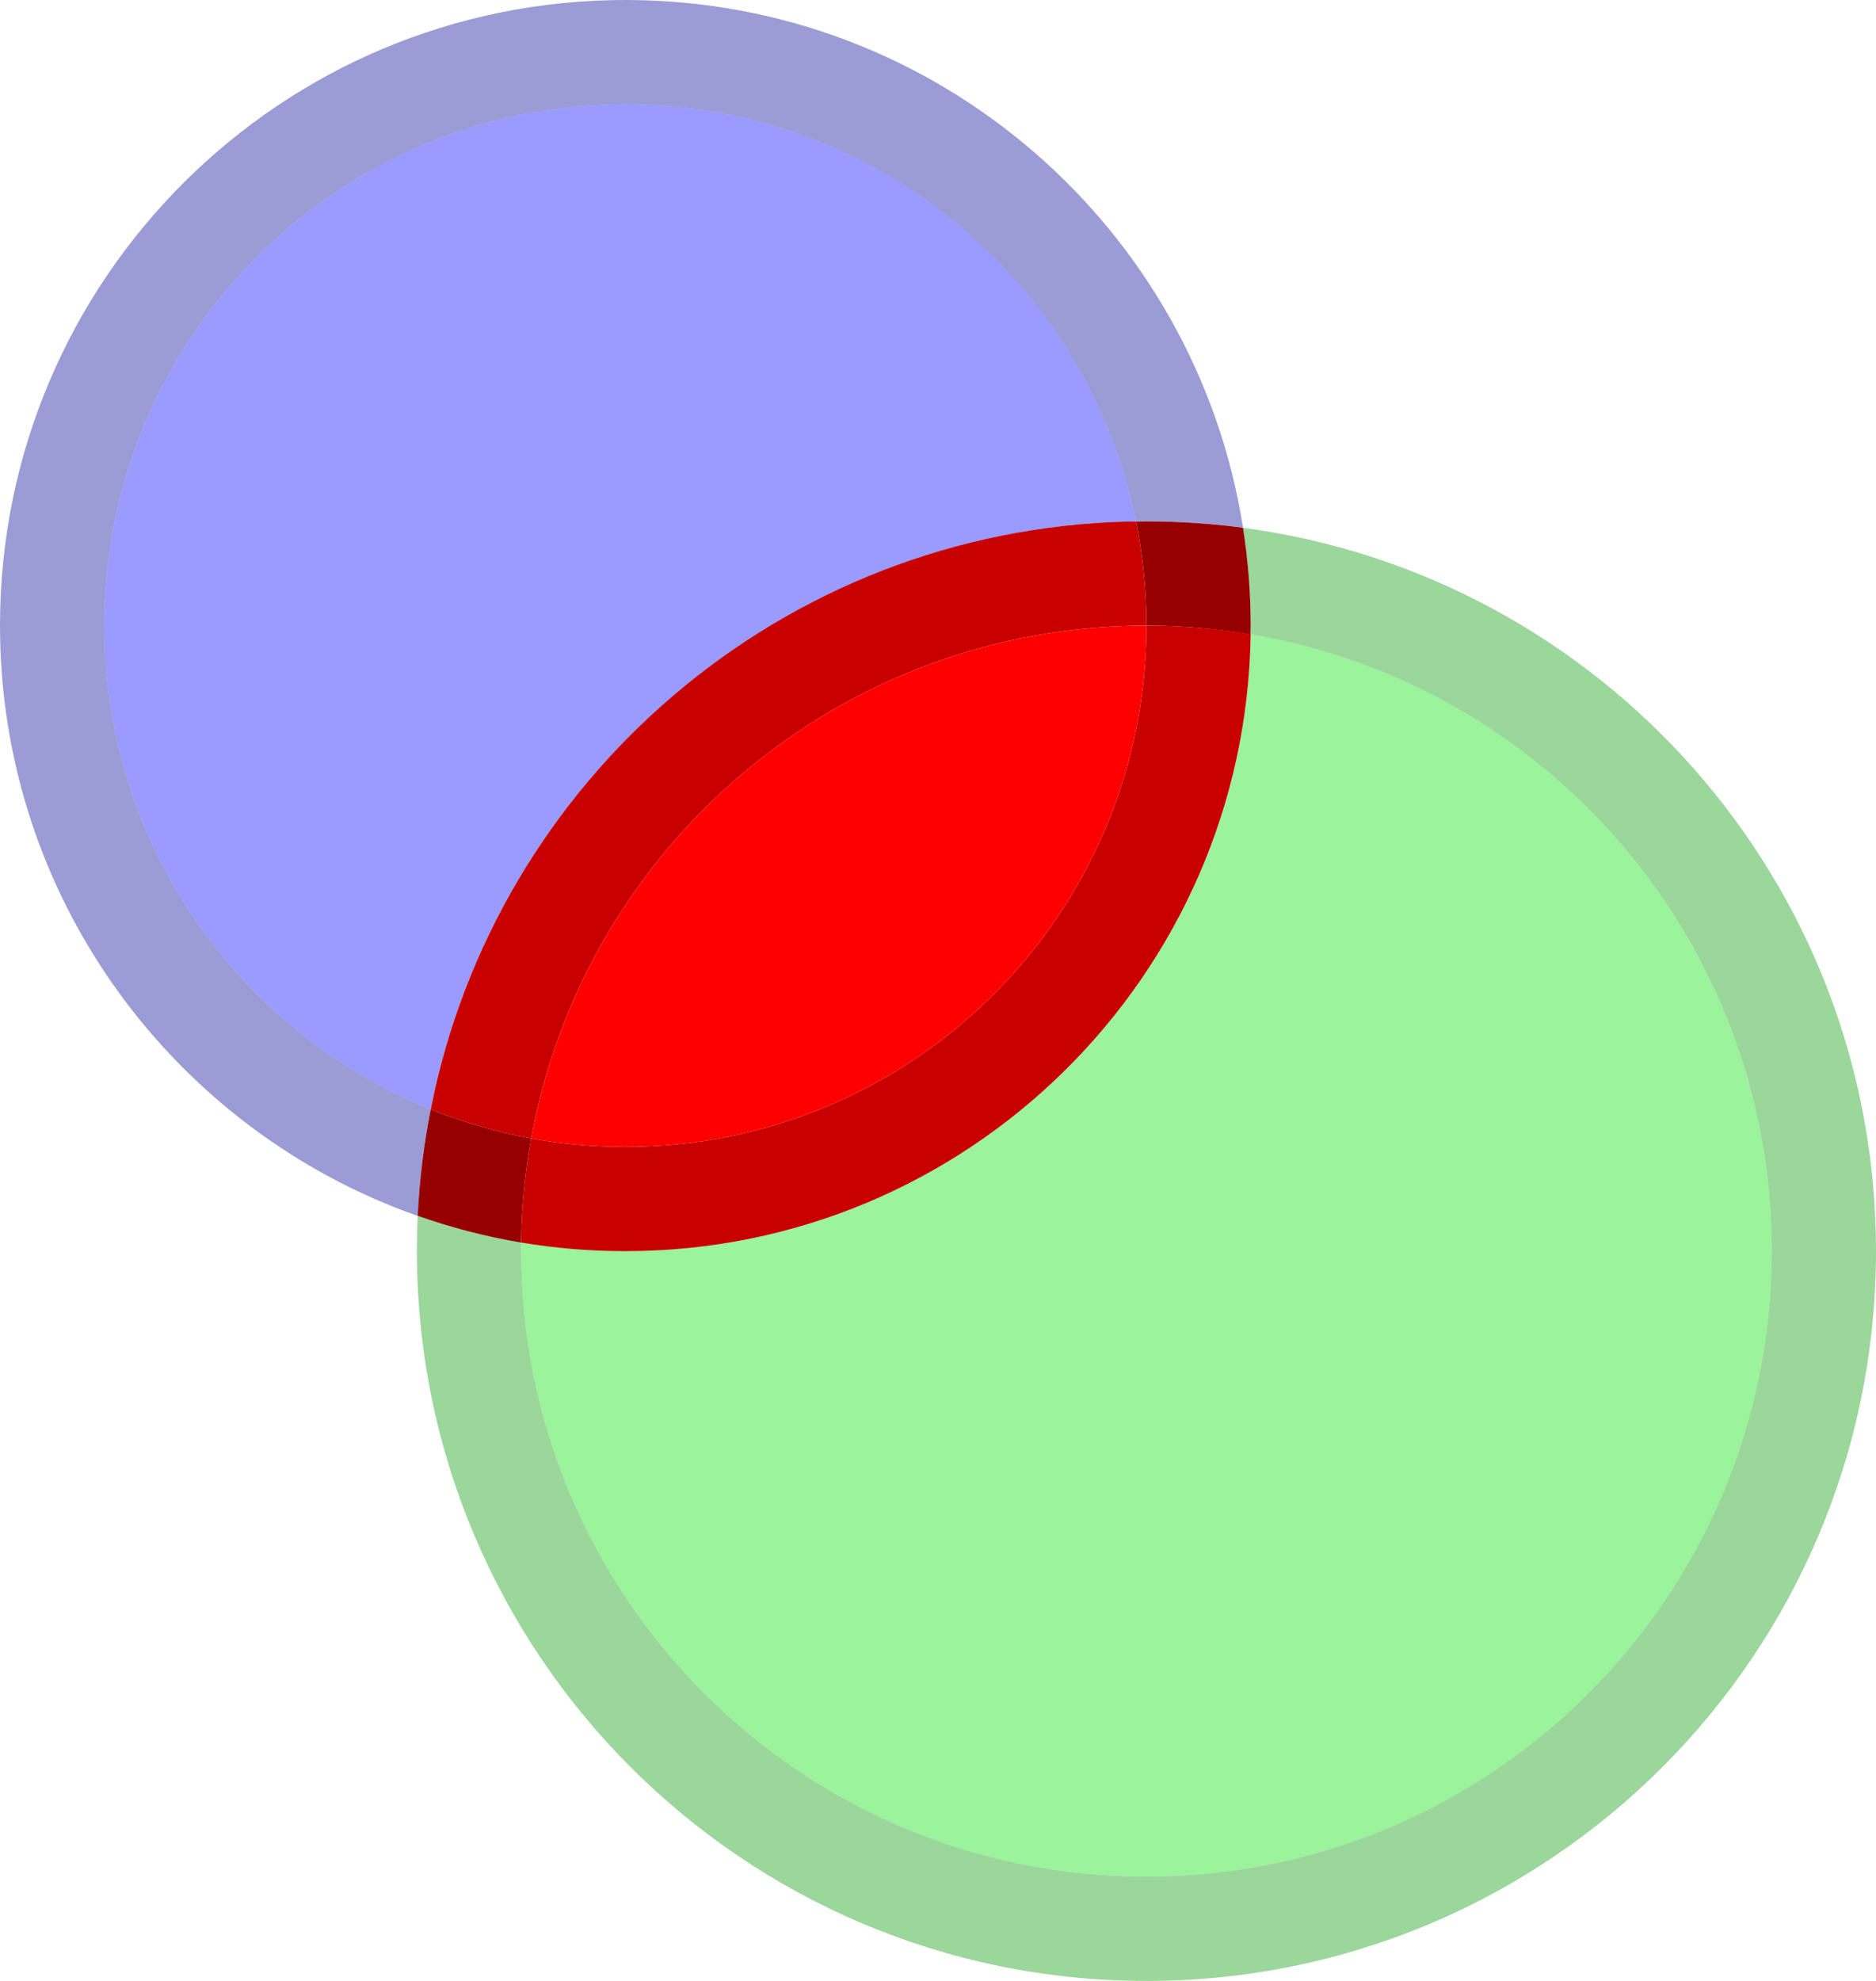<?xml version="1.0" encoding="UTF-8" standalone="no"?>
<!-- Created with Inkscape (http://www.inkscape.org/) -->

<svg
   xmlns:dc="http://purl.org/dc/elements/1.1/"
   xmlns:cc="http://creativecommons.org/ns#"
   xmlns:rdf="http://www.w3.org/1999/02/22-rdf-syntax-ns#"
   xmlns:svg="http://www.w3.org/2000/svg"
   xmlns="http://www.w3.org/2000/svg"
   xmlns:sodipodi="http://sodipodi.sourceforge.net/DTD/sodipodi-0.dtd"
   xmlns:inkscape="http://www.inkscape.org/namespaces/inkscape"
   width="360"
   height="380.013"
   id="svg2"
   version="1.1"
   inkscape:version="0.48.4 r9939"
   sodipodi:docname="fastcci.svg">
  <defs
     id="defs4" />
  <sodipodi:namedview
     id="base"
     pagecolor="#ffffff"
     bordercolor="#666666"
     borderopacity="1.0"
     inkscape:pageopacity="0.0"
     inkscape:pageshadow="2"
     inkscape:zoom="2.2157141"
     inkscape:cx="180.00006"
     inkscape:cy="190.00648"
     inkscape:document-units="px"
     inkscape:current-layer="layer1"
     showgrid="true"
     inkscape:window-width="1374"
     inkscape:window-height="1027"
     inkscape:window-x="593"
     inkscape:window-y="233"
     inkscape:window-maximized="0"
     fit-margin-top="0"
     fit-margin-left="0"
     fit-margin-right="0"
     fit-margin-bottom="0">
    <inkscape:grid
       type="xygrid"
       id="grid2985"
       empspacing="5"
       visible="true"
       enabled="true"
       snapvisiblegridlinesonly="true"
       originx="-80px"
       originy="-299.987px" />
  </sodipodi:namedview>
  <g
     inkscape:label="Layer 1"
     inkscape:groupmode="layer"
     id="layer1"
     transform="translate(-80,-372.362)">
    <path
       style="fill:#000096;fill-opacity:0.392;stroke:none"
       d="M 120.156 0 C 53.882 -0.081 0.081 53.57 0 119.844 C -0.064 172.204 33.415 216.802 80.156 233.25 C 80.487 226.277 81.342 219.45 82.656 212.781 C 45.889 197.966 19.948 161.941 20 119.875 C 20.068 64.647 64.897 19.932 120.125 20 C 168.463 20.059 208.748 54.426 218 100.031 C 218.722 100.021 219.431 99.999 220.156 100 C 226.379 100.008 232.524 100.424 238.531 101.219 C 229.523 43.928 179.984 0.073 120.156 0 z "
       id="path2989"
       transform="translate(80,372.362)" />
    <path
       style="fill:#0000ff;fill-opacity:0.392;stroke:none"
       d="M 120.125 20 C 64.897 19.932 20.068 64.647 20 119.875 C 19.948 161.941 45.889 197.967 82.656 212.781 C 95.207 149.114 150.905 100.969 218 100.031 C 208.759 54.413 168.473 20.059 120.125 20 z "
       id="path2995"
       transform="translate(80,372.362)" />
    <path
       style="fill:#009600;fill-opacity:0.394;stroke:none"
       d="M 238.531 101.25 C 239.494 107.386 240.004 113.656 240 120.062 L 240 120.156 C 239.999 120.669 240.007 121.177 240 121.688 C 296.781 131.217 340.036 180.584 340 240.062 L 340 240.125 C 339.919 306.399 286.118 360.081 219.844 360 C 153.57 359.919 99.919 306.118 100 239.844 C 100.001 239.331 99.993 238.823 100 238.312 C 93.178 237.167 86.535 235.463 80.156 233.219 C 80.052 235.41 80.003 237.596 80 239.812 C 79.905 317.132 142.524 379.905 219.844 380 C 297.164 380.095 359.905 317.476 360 240.156 L 360 240.062 C 360.043 169.009 307.121 110.331 238.531 101.25 z "
       id="path2993"
       transform="translate(80,372.362)" />
    <path
       style="fill:#00e100;fill-opacity:0.394;stroke:none"
       d="M 240 121.688 C 239.098 187.253 185.605 240.081 119.844 240 C 113.074 239.992 106.463 239.398 100 238.312 C 99.993 238.823 100.001 239.331 100 239.844 C 99.919 306.118 153.57 359.919 219.844 360 C 286.118 360.081 339.919 306.43 340 240.156 L 340 240.062 C 340.036 180.584 296.783 131.219 240 121.688 z "
       id="path2997"
       transform="translate(80,372.362)" />
    <path
       style="fill:#960000;fill-opacity:1;stroke:none"
       d="m 300.156,472.375 c -0.719,-8.8e-4 -1.44,0.021 -2.156,0.031 1.306,6.45 2,13.134 2,19.969 0.052,0 0.104,-6e-5 0.156,0 6.756,0.008 13.362,0.607 19.812,1.688 0.007,-0.521 0.031,-1.039 0.031,-1.562 l 0,-0.062 c 0.004,-6.409 -0.505,-12.707 -1.469,-18.844 -6.015,-0.796 -12.144,-1.211 -18.375,-1.219 z m -137.5,112.781 c -1.311,6.659 -2.169,13.476 -2.5,20.438 6.39,2.249 13.01,3.979 19.844,5.125 0.092,-6.803 0.758,-13.485 1.938,-19.969 -6.684,-1.22 -13.132,-3.116 -19.281,-5.594 z"
       id="path3030"
       inkscape:connector-curvature="0" />
    <path
       style="fill:#c80000;fill-opacity:1;stroke:none"
       d="m 296.531,472.406 c -66.459,1.602 -121.428,49.527 -133.875,112.75 6.146,2.476 12.6,4.375 19.281,5.594 10.178,-55.971 59.183,-98.372 118.062,-98.375 0,-6.834 -0.694,-13.52 -2,-19.969 -0.488,0.007 -0.982,-0.012 -1.469,0 z"
       id="path3825"
       inkscape:connector-curvature="0" />
    <path
       style="fill:#c80000;fill-opacity:1;stroke:none"
       d="m 300,492.375 c 0,0.021 10e-6,0.042 0,0.062 l 0,0.062 c -0.068,55.228 -44.897,99.943 -100.125,99.875 -6.127,-0.008 -12.116,-0.563 -17.938,-1.625 -1.179,6.484 -1.846,13.166 -1.938,19.969 6.451,1.082 13.086,1.648 19.844,1.656 65.762,0.081 119.254,-52.778 120.156,-118.344 -6.459,-1.084 -13.078,-1.648 -19.844,-1.656 -0.052,-6e-5 -0.104,0 -0.156,0 z"
       id="path3830"
       inkscape:connector-curvature="0" />
    <path
       style="fill:#ff0000;fill-opacity:1;stroke:none"
       d="m 300,492.375 c -58.879,0.003 -107.887,42.403 -118.062,98.375 5.821,1.062 11.811,1.617 17.938,1.625 C 255.103,592.443 299.932,547.728 300,492.5 l 0,-0.062 c 10e-6,-0.021 0,-0.042 0,-0.062 z"
       id="path3025"
       inkscape:connector-curvature="0" />
  </g>
</svg>
